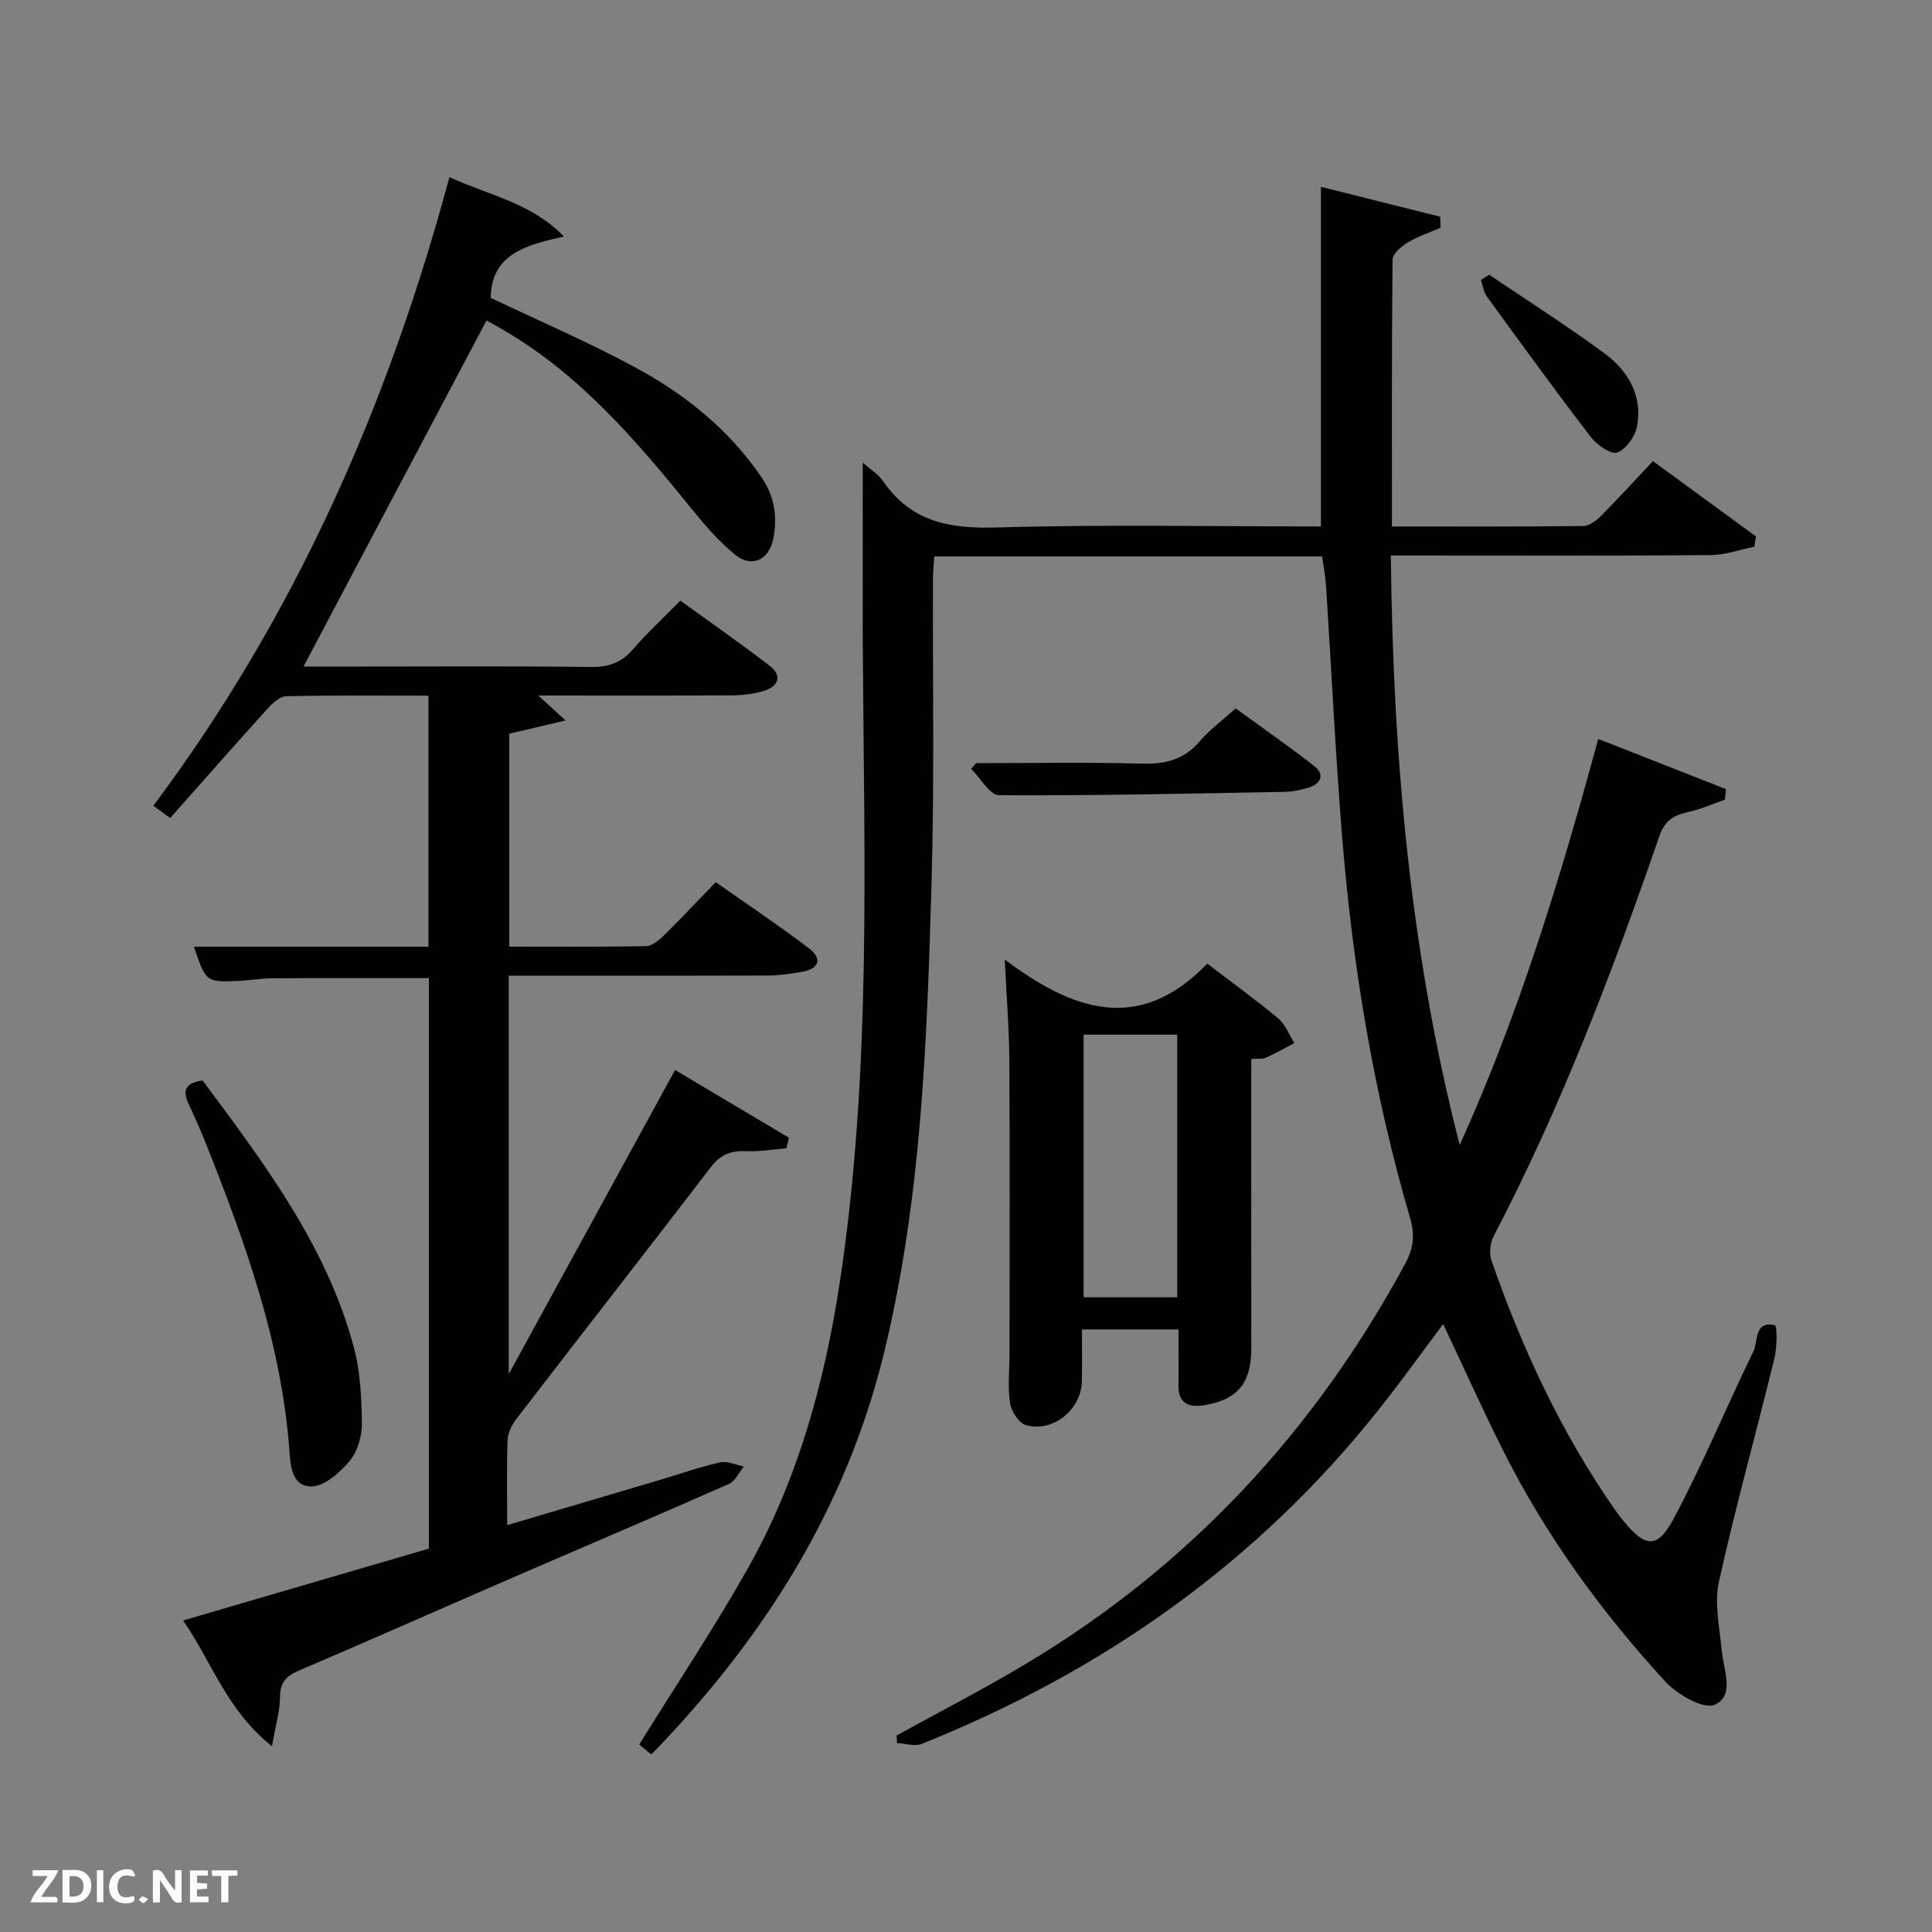 <svg enable-background="new 0 0 400 400" viewBox="0 0 400 400" xmlns="http://www.w3.org/2000/svg"><rect x="0" y="0" width="400" height="400" fill="#808080" stroke="none"/><path d="m178.63 95.77c1.6 1.44 3.26 2.45 4.26 3.92 5.74 8.34 13.68 9.8 23.35 9.52 22.31-.66 44.64-.21 67.24-.21 0-23.37 0-46.55 0-70.32 8.31 2.08 16.5 4.13 24.7 6.19.02.77.05 1.54.07 2.3-2.28.98-4.68 1.76-6.79 3.03-1.33.8-3.12 2.34-3.14 3.56-.2 18.25-.14 36.5-.14 55.24 13.35 0 26.48.06 39.6-.09 1.25-.01 2.7-1.11 3.68-2.09 3.63-3.65 7.1-7.46 10.76-11.35 7.51 5.49 14.42 10.54 21.33 15.59-.11.71-.22 1.42-.33 2.14-3.03.6-6.05 1.71-9.09 1.73-20 .16-40 .08-60 .08-1.81 0-3.63 0-6.17 0 .44 41.35 3.94 82 14.26 122.05 12.17-26.89 20.76-54.93 28.68-84.07 9.18 3.61 17.81 7 26.44 10.39-.07.73-.14 1.45-.21 2.18-2.53.88-5.01 1.99-7.61 2.56-2.96.65-4.83 1.73-5.95 4.95-9.78 28.27-20.4 56.21-34.29 82.79-.74 1.42-1.01 3.59-.5 5.07 6.35 18.28 14.47 35.72 25.58 51.65.57.82 1.18 1.61 1.82 2.38 4.49 5.47 6.97 5.78 10.36-.58 5.99-11.25 10.89-23.08 16.47-34.56 1.03-2.12.12-6.41 4.45-5.44.49.11.48 4.52-.06 6.75-3.78 15.46-8.07 30.8-11.51 46.33-.99 4.48.14 9.48.57 14.22.36 4.03 2.78 9.38-1.42 11.26-2.31 1.04-7.78-2.1-10.25-4.79-13.22-14.38-24.66-30.12-33.48-47.63-4.32-8.57-8.24-17.34-12.52-26.39-4.48 5.98-8.7 11.87-13.2 17.54-25.21 31.84-57.27 54.36-94.78 69.39-1.44.58-3.39-.1-5.1-.19-.02-.52-.04-1.04-.07-1.56 8.84-4.87 17.82-9.5 26.49-14.67 34.01-20.28 59.99-48.23 78.8-83 1.71-3.17 2.05-5.92 1.03-9.41-7.57-25.9-11.96-52.4-14.11-79.26-1.38-17.23-2.2-34.51-3.31-51.76-.13-1.95-.52-3.89-.82-6.01-26.76 0-53.36 0-80.28 0-.11 1.65-.28 3.1-.28 4.55-.08 21 .31 42.01-.29 62.99-.94 32.55-2.05 65.13-9.76 97.03-7.85 32.46-24.97 59.5-48.26 83.48-1.06-.86-2.01-1.65-2.51-2.06 7.61-12.27 15.46-24.02 22.39-36.28 10.42-18.43 15.98-38.6 19.14-59.42 6.65-43.83 5.01-87.98 4.76-132.07-.06-12.39 0-24.81 0-37.65z" fill="#010104"/><path d="m111.45 144c1.92 1.75 3.19 2.92 5.64 5.16-4.44 1.05-7.78 1.83-11.66 2.75v44.08c9.41 0 18.86.08 28.3-.1 1.25-.02 2.67-1.18 3.67-2.16 3.56-3.5 6.97-7.15 10.78-11.09 6.61 4.65 13.07 8.96 19.24 13.64 2.93 2.22 2.21 4.3-1.45 4.94-2.27.4-4.59.74-6.9.75-17.8.06-35.61.03-53.74.03v82.5c11.68-21.35 22.88-41.83 34.44-62.97 7.88 4.69 15.73 9.36 23.58 14.03-.18.72-.36 1.44-.54 2.17-2.8.23-5.62.74-8.4.61-3.1-.14-5.27.72-7.22 3.28-13.37 17.44-26.89 34.75-40.29 52.16-.94 1.22-1.76 2.89-1.81 4.37-.21 5.64-.08 11.3-.08 17.61 10.68-3.16 20.93-6.19 31.18-9.23 4.29-1.27 8.54-2.77 12.89-3.76 1.5-.34 3.28.53 4.93.85-1.01 1.23-1.78 3.03-3.08 3.61-15.2 6.71-30.49 13.2-45.73 19.81-14.48 6.28-28.9 12.68-43.42 18.88-2.65 1.13-3.8 2.53-3.81 5.51-.02 2.84-.89 5.68-1.66 10.11-9.43-7.5-12.43-17.43-18.4-26.04 17.3-5.06 34.06-9.96 50.89-14.88 0-39.52 0-78.78 0-118.11-10.97 0-21.73-.03-32.5.03-2.32.01-4.63.46-6.94.55-6.72.28-6.72.25-9.21-7.08h48.55c0-17.39 0-34.44 0-51.98-9.92 0-19.71-.1-29.48.12-1.33.03-2.85 1.49-3.89 2.64-6.69 7.39-13.27 14.89-20.09 22.57-1.14-.83-2.15-1.57-3.49-2.54 29.29-39.16 48.57-82.84 61.3-130.14 8.2 3.78 16.92 5.28 23.71 12.29-7.81 1.73-15.07 3.64-15.16 12.7 10.03 4.78 20.24 9.15 29.97 14.42 10.32 5.58 19.39 12.87 26.11 22.75 2.73 4.01 3.33 8.3 2.38 12.87-.89 4.25-4.47 5.88-7.81 3.17-3.32-2.69-6.2-6.01-8.91-9.35-11.35-14.02-22.98-27.71-38.8-37.03-1.53-.9-3.1-1.75-3.81-2.15-12.77 24.11-25.3 47.83-37.89 71.65h12.49c15.66 0 31.33-.11 46.99.09 3.63.05 6.29-.85 8.68-3.61 2.93-3.39 6.25-6.45 9.87-10.12 6.28 4.55 12.5 8.88 18.5 13.5 2.6 2 1.84 4.2-1.1 5.14-2.17.69-4.55.96-6.83.97-13.08.07-26.16.03-39.99.03z" fill="#010104"/><path d="m259.06 219.25c0 20.21-.02 40.02.01 59.82.01 7.29-2.82 10.78-9.93 11.89-3.21.5-5.21-.54-5.15-4.18.06-3.76.01-7.53.01-11.54-6.41 0-12.85 0-20 0 0 3.58.06 7.17-.01 10.76-.12 5.84-5.99 10.65-11.6 9.05-1.46-.42-3.03-2.88-3.28-4.59-.5-3.42-.1-6.98-.1-10.48 0-20.16.08-40.33-.04-60.49-.04-6.64-.59-13.27-.95-20.83 13.9 10.44 27.73 15.6 41.93.85 4.97 3.8 9.95 7.38 14.64 11.3 1.51 1.26 2.29 3.41 3.4 5.15-1.95 1.02-3.86 2.11-5.86 3-.72.34-1.65.19-3.07.29zm-34.71-5.03v54.37h19.38c0-18.32 0-36.24 0-54.37-6.52 0-12.78 0-19.38 0z" fill="#010104"/><path d="m41.96 223.7c12.67 17.1 25.6 34.08 31.27 55.13 1.36 5.04 1.63 10.47 1.7 15.74.03 2.66-.85 5.88-2.5 7.86-2.03 2.43-5.31 5.36-8.01 5.32-4.25-.07-4.28-4.71-4.56-8.17-1.76-21.98-9.12-42.42-17.17-62.67-1.1-2.78-2.3-5.52-3.58-8.22-1.25-2.6-1.11-4.45 2.85-4.99z" fill="#010104"/><path d="m202.09 158c11.46 0 22.93-.21 34.38.1 4.81.13 8.65-.81 11.87-4.58 2.03-2.38 4.63-4.28 7.48-6.86 5.4 3.93 10.94 7.78 16.25 11.92 2.14 1.66 1.59 3.6-.99 4.44-1.71.56-3.57.9-5.37.93-19.62.36-39.24.8-58.85.69-1.94-.01-3.85-3.55-5.78-5.44.33-.4.67-.8 1.01-1.2z" fill="#010104"/><path d="m308.32 56.88c7.96 5.39 16.09 10.55 23.83 16.25 4.9 3.61 7.97 8.74 6.78 15.12-.39 2.09-2.25 4.73-4.08 5.44-1.25.49-4.18-1.51-5.42-3.12-7.37-9.6-14.48-19.4-21.6-29.19-.68-.94-.82-2.27-1.21-3.42.56-.36 1.13-.72 1.7-1.08z" fill="#010104"/><g fill="#fbfcfa"><path d="m37.59 393.81c-.92.31-1.52.05-2-.78-.7-1.2-1.52-2.34-2.47-3.78v4.59c-.55.03-.95.05-1.41.07-.03-.37-.06-.64-.06-.91 0-1.91 0-3.81 0-5.7 1.13-.41 1.77-.03 2.29.91.62 1.11 1.38 2.14 2.31 3.19v-4.2h1.35v6.61z"/><path d="m12.94 393.88v-6.75c1.9.19 3.93-.54 5.37 1.29.8 1.01.78 2.88.03 3.97-1.37 1.97-3.4 1.51-5.4 1.49m1.45-1.22c2.04.12 2.92-.58 2.89-2.21-.03-1.51-.98-2.19-2.89-2z"/><path d="m11.81 393.87h-5.49c.68-2.18 2.47-3.48 3.51-5.45h-3.08v-1.21h5.29c-.71 2.13-2.44 3.48-3.47 5.51.86 0 1.63.04 2.39-.01.79-.05 1.14.21.85 1.16"/><path d="m39.33 393.86v-6.61h3.7v1.07h-2.22v1.52c.68.04 1.34.09 2.07.13v1.07c-.72.05-1.38.09-2.1.14v1.48h2.4v1.19h-3.85z"/><path d="m27.71 388.56c-1.15-.3-2.46-.61-3.1.64-.37.73-.41 1.93-.06 2.67.63 1.35 1.99.93 3.17.68.35.94-.01 1.32-.93 1.46-1.62.25-3.05-.27-3.76-1.48-.72-1.24-.6-3.03.31-4.17.88-1.11 2.71-1.7 4-1.16.32.13.44.74.65 1.12-.1.08-.19.16-.28.24"/><path d="m49.15 387.24v1.07c-.59.02-1.17.05-1.87.08v5.44h-1.48v-5.44h-1.85c-.05-.4-.08-.73-.13-1.15z"/><path d="m20.06 387.21h1.33v6.62h-1.33z"/><path d="m30.68 393.25c-.49.38-.8.79-1.05.76-.32-.05-.6-.45-.9-.7.26-.24.51-.64.8-.67.29-.04.62.3 1.15.61"/></g></svg>